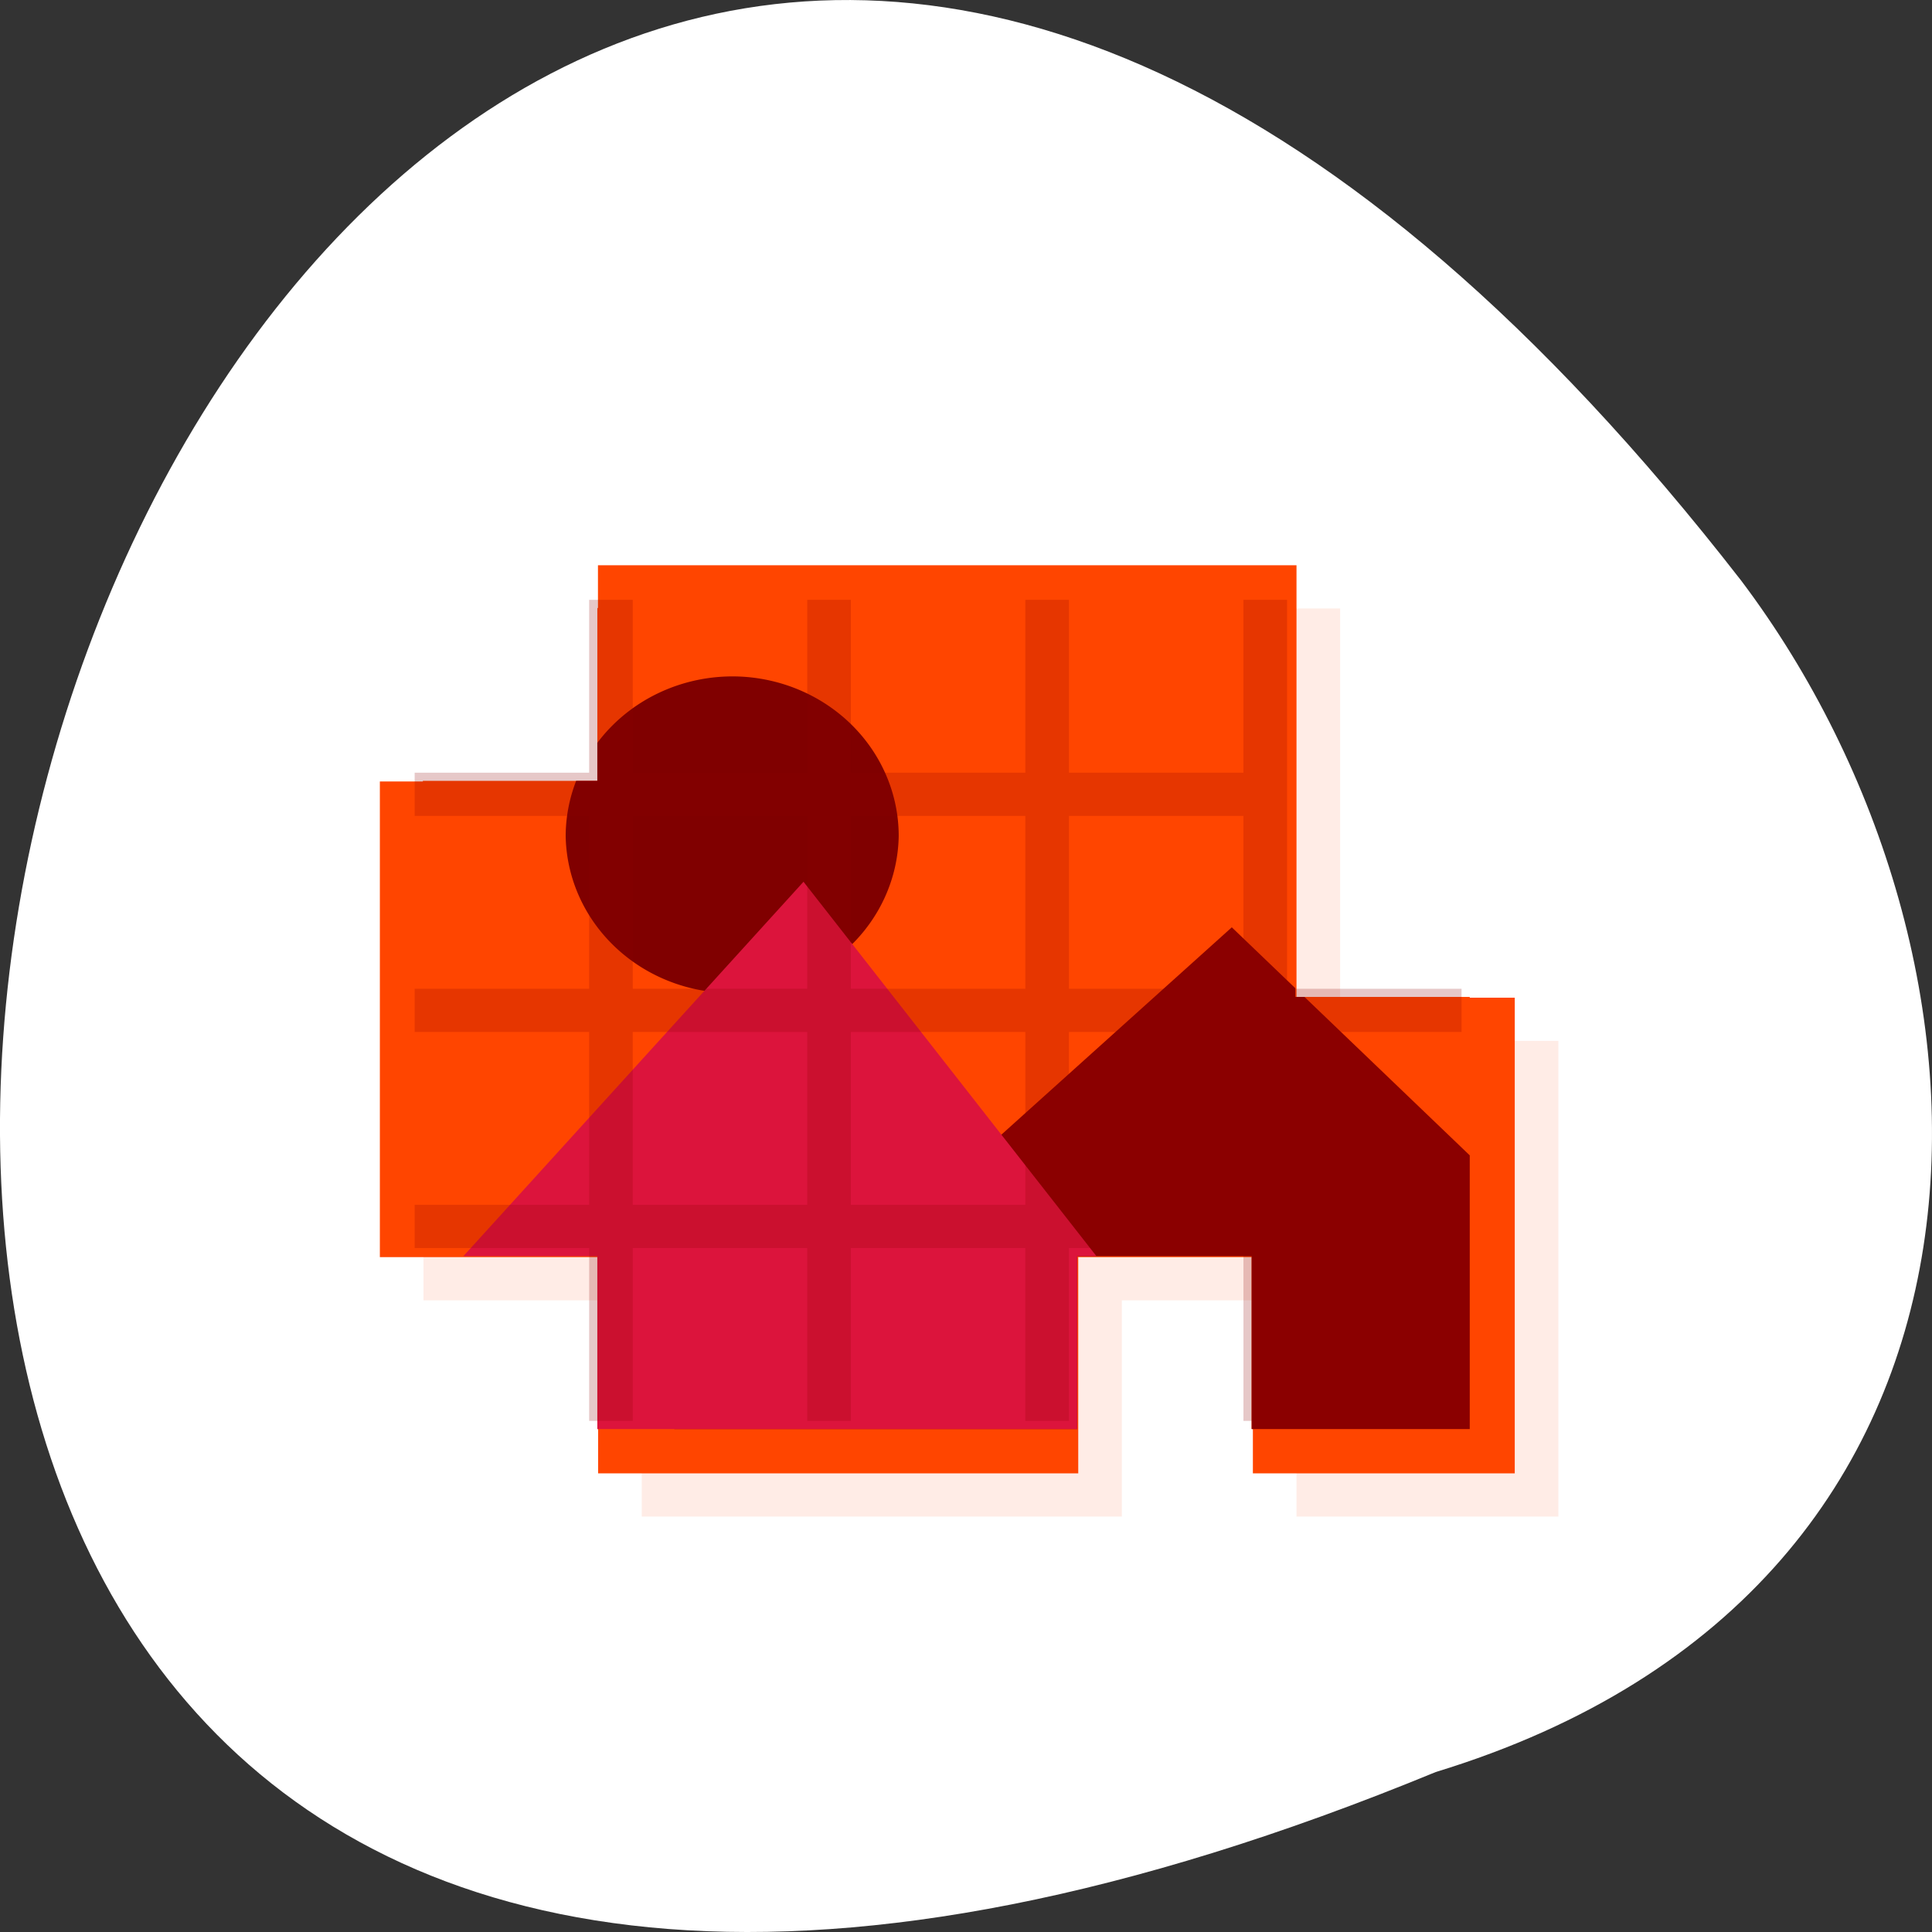 <svg xmlns="http://www.w3.org/2000/svg" viewBox="0 0 256 256"><rect x="0" y="0" width="256" height="256" fill="#333333" stroke="none"/><g transform="translate(0 -796.36)"><path d="m -1583.78 1962.12 c -329.42 135.66 -174.65 -434.9 40.478 -157.85 37.47 49.706 40.36 133.17 -40.478 157.85 z" transform="translate(1774.03 -930.96)" fill="#fff" color="#000"/><g transform="matrix(20.496 0 0 20.305 -13.327 796.76)" fill="#ff4500"><g fill-rule="evenodd"><path d="m 4.798 5.362 v -1.411 h 4.516 v 2.822 h 1.411 v 3.104 h -1.693 v -1.411 h -1.129 v 1.411 h -3.104 v -1.411 h -1.411 v -3.104 z" fill-opacity="0.098"/><path d="m 4.516 5.08 v -1.411 h 4.516 v 2.822 h 1.411 v 3.104 h -1.693 v -1.411 h -1.129 v 1.411 h -3.104 v -1.411 h -1.411 v -3.104 z"/></g><g transform="scale(0.282)"><path d="m 16 14 v 4 h -4 v 11 h 4 v 4 h 11 v -4 h 4 v 4 h 5 v -10 h -4 v -9 h -16 z"/><path d="m 30.545 21.389 l -12.783 11.611 h 9.238 v -4 h 4 v 4 h 5 v -6.334 l -3.789 -3.666 h -0.211 v -0.203 l -1.455 -1.408 z" fill="#8b0000"/><path d="M 19.2 15.584 A 3.818 3.694 0 0 0 16 17.12 V 18 H 15.514 a 3.818 3.694 0 0 0 -0.24 1.277 3.818 3.694 0 0 0 7.635 0 3.818 3.694 0 0 0 -3.705 -3.693 z" fill="#800000"/><path d="m 20.727 20.334 l -7.799 8.666 h 3.072 v 4 h 11 v -4 h 0.443 l -6.717 -8.666 z" fill="#dc143c"/><path d="m 15.812,13.811 v 4 h -4 v 1 h 4 v 4 h -4 v 1 h 4 v 4 h -4 v 1 h 4 v 4 h 1 v -4 h 4 v 4 h 1 v -4 h 4 v 4 h 1 v -4 h 4 v 4 h 1 v -4 h 4 v -1 h -4 v -4 h 4 v -1 h -4 v -9 h -1 v 4 h -4 v -4 h -1 v 4 h -4 v -4 h -1 v 4 h -4 v -4 z m 1,5 h 4 v 4 h -4 z m 5,0 h 4 v 4 h -4 z m 5,0 h 4 v 4 h -4 z m -10,5 h 4 v 4 h -4 z m 5,0 h 4 v 4 h -4 z m 5,0 h 4 v 4 h -4 z" fill="#8b0000" fill-opacity="0.216"/></g></g></g></svg>